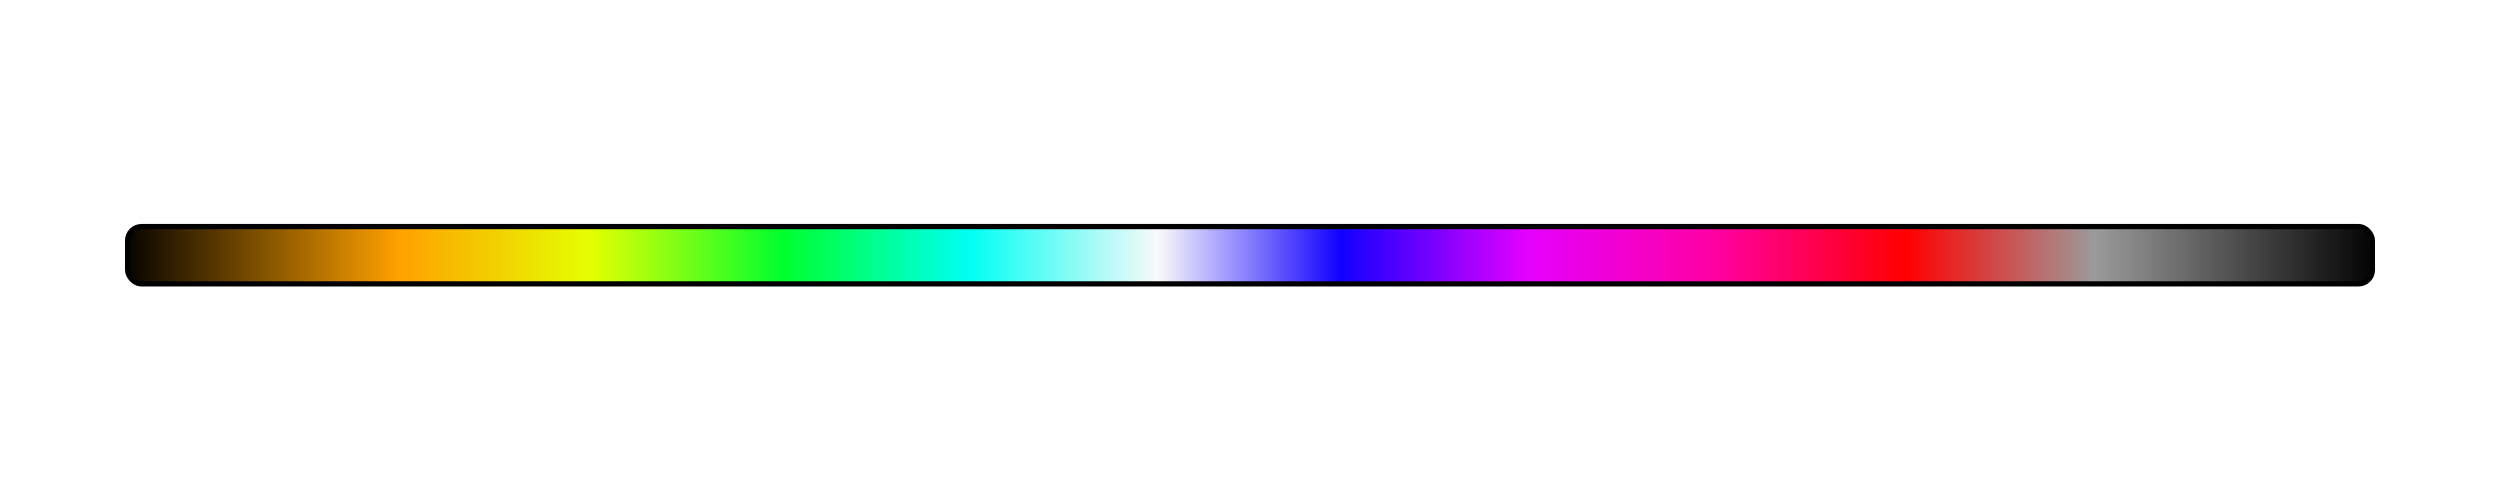 <?xml version="1.0" encoding="UTF-8"?>
<svg width="1440px" height="286px" viewBox="0 0 1440 286" version="1.1" xmlns="http://www.w3.org/2000/svg" xmlns:xlink="http://www.w3.org/1999/xlink">
    <!-- Generator: Sketch 52.5 (67469) - http://www.bohemiancoding.com/sketch -->
    <title>Desktop HD</title>
    <desc>Created with Sketch.</desc>
    <defs>
        <linearGradient x1="0%" y1="50%" x2="100%" y2="50%" id="linearGradient-1">
            <stop stop-color="#000000" offset="0%"></stop>
            <stop stop-color="#FFA100" offset="12.367%"></stop>
            <stop stop-color="#E5FF01" offset="20.811%"></stop>
            <stop stop-color="#00FF2E" offset="29.356%"></stop>
            <stop stop-color="#00FFF3" offset="37.584%"></stop>
            <stop stop-color="#F9F9F9" offset="45.93%"></stop>
            <stop stop-color="#1100FF" offset="54.03%"></stop>
            <stop stop-color="#E600FE" offset="62.39%"></stop>
            <stop stop-color="#FF00A2" offset="70.636%"></stop>
            <stop stop-color="#FF0000" offset="79.05%"></stop>
            <stop stop-color="#9B9B9B" offset="87.376%"></stop>
            <stop stop-color="#000000" offset="100%"></stop>
        </linearGradient>
    </defs>
    <g id="Desktop-HD" stroke="none" stroke-width="1" fill="none" fill-rule="evenodd">
        <rect fill="#FEFEFE" x="0" y="0" width="1440" height="286"></rect>
        <g id="Group" transform="translate(72, 129)" fill="url(#linearGradient-1)" stroke="#000000" stroke-width="3">
            <rect id="Rectangle" x="1.5" y="1.5" width="1293" height="33" rx="8"></rect>
        </g>
    </g>
</svg>